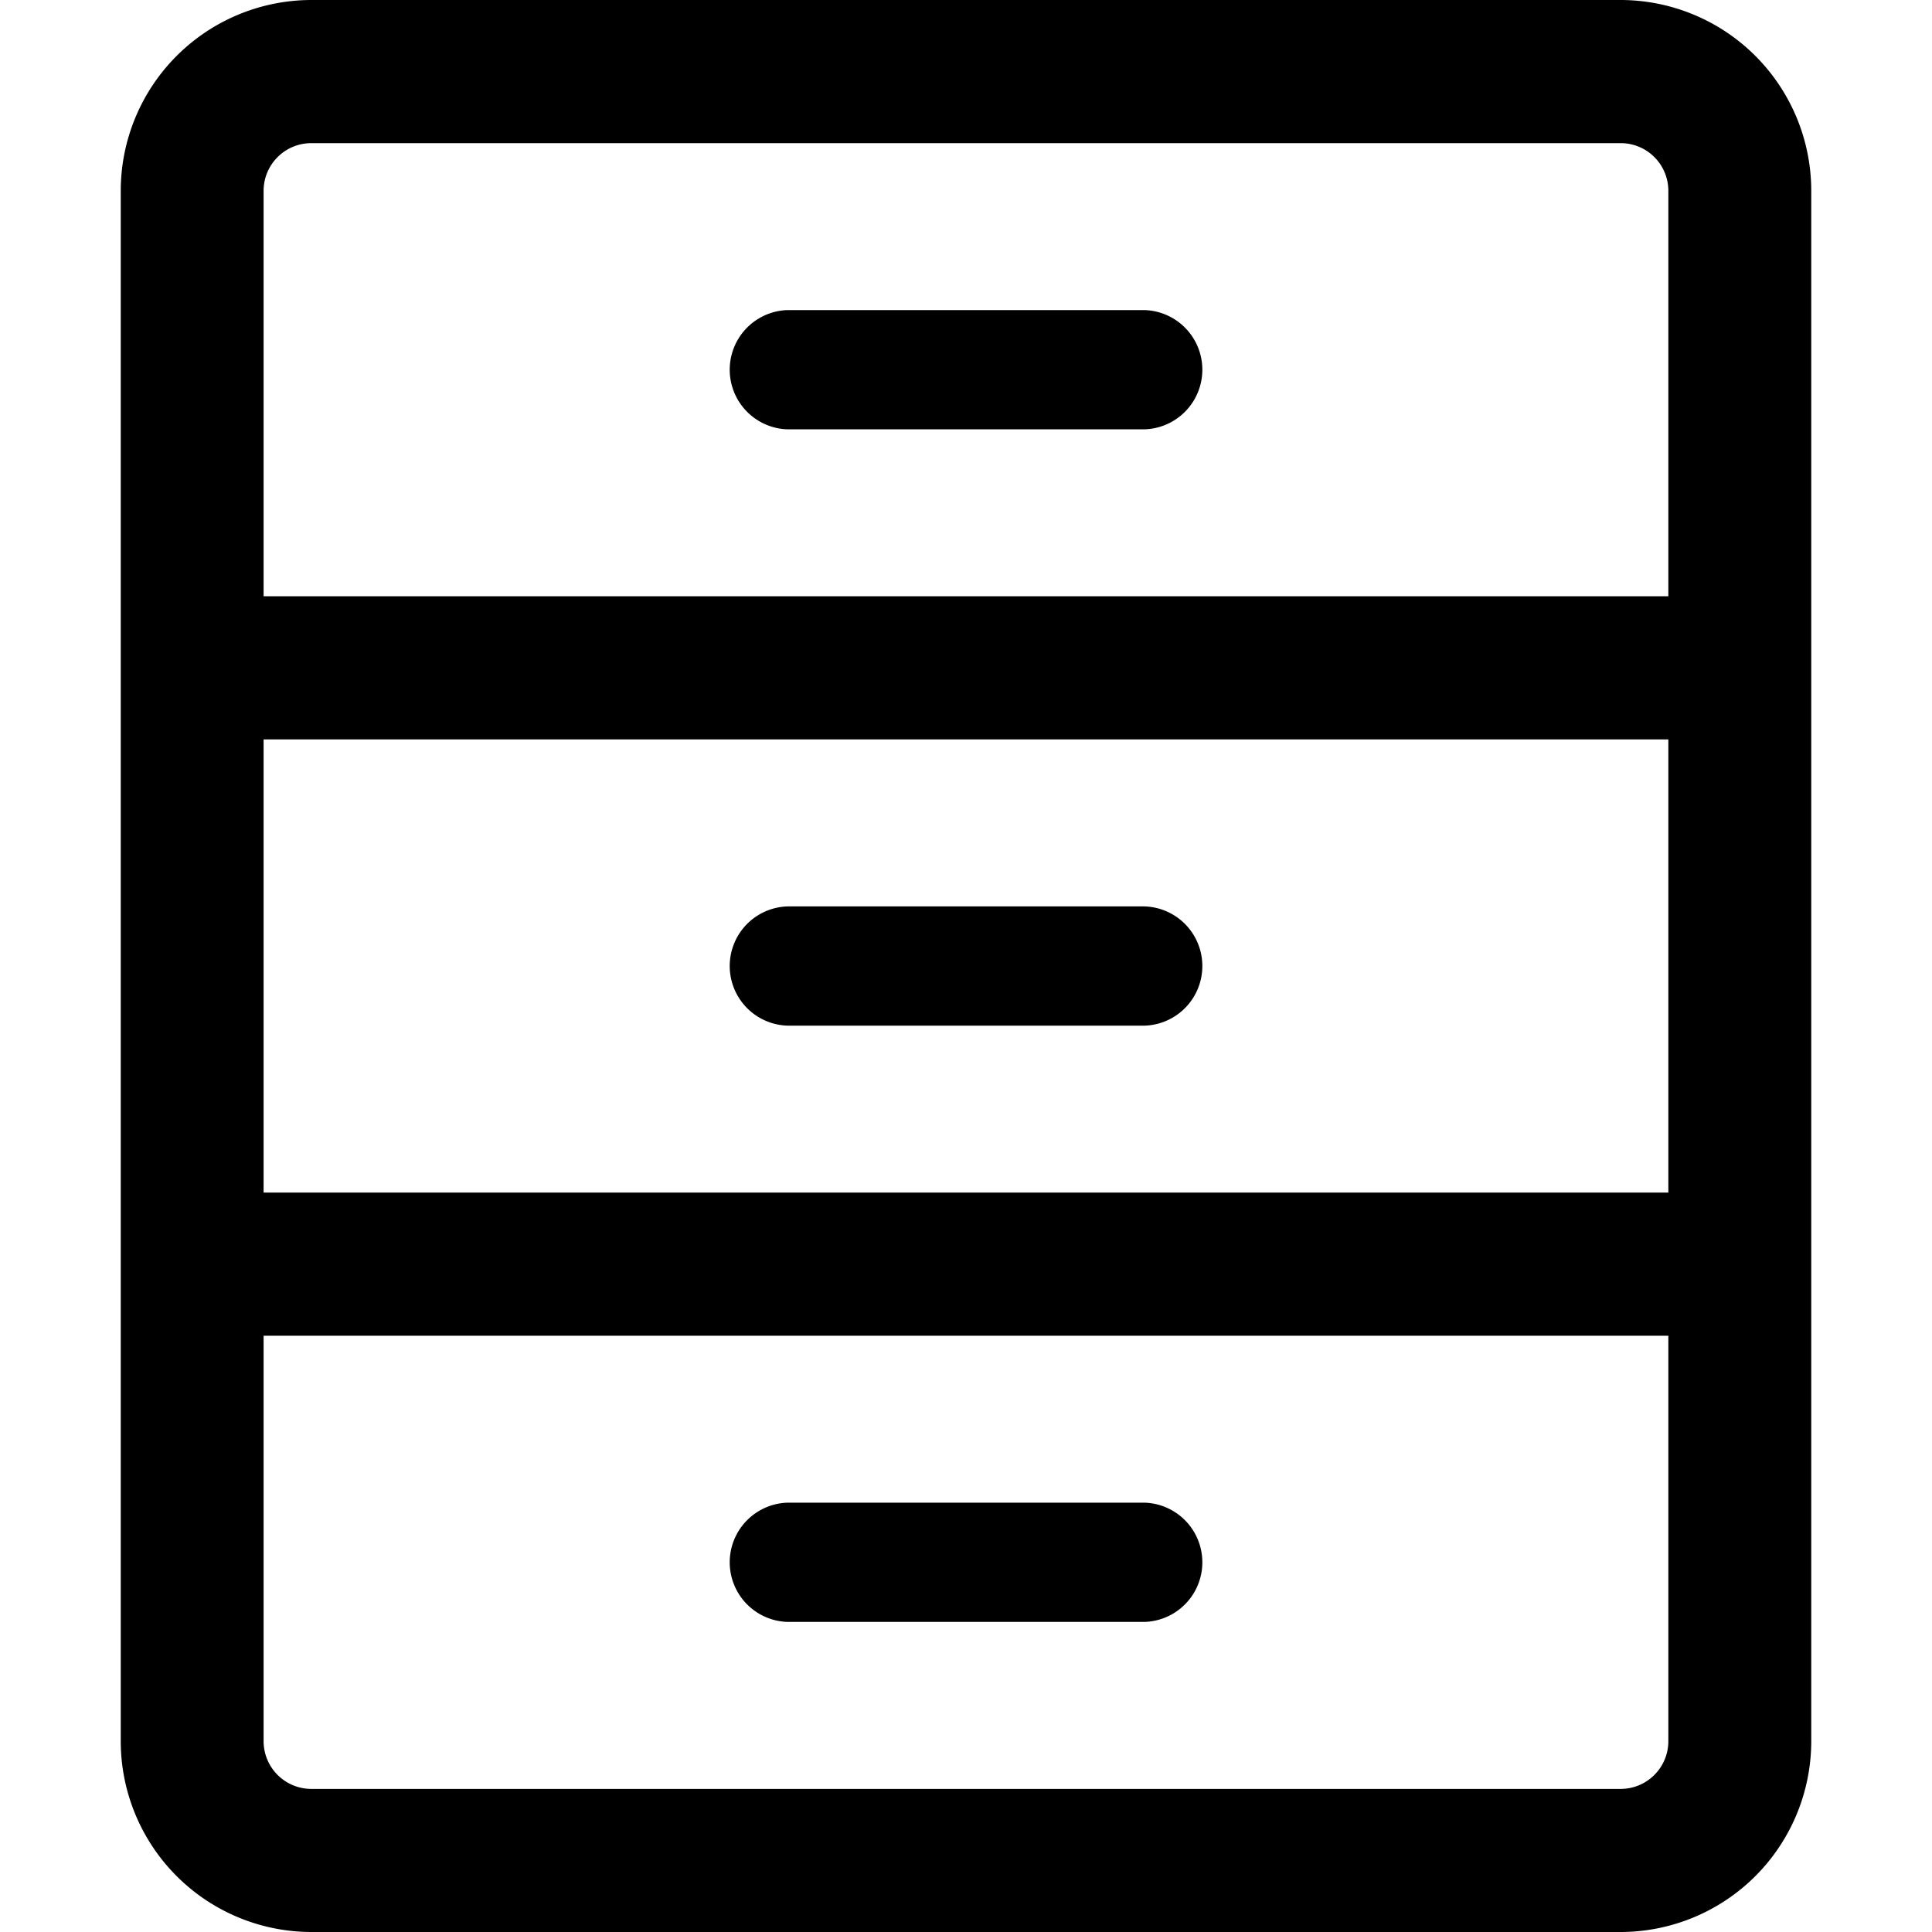 <svg data-name="그룹 2501" xmlns="http://www.w3.org/2000/svg" width="32" height="32" viewBox="0 0 32 32">
    <g data-name="그룹 2592">
        <path data-name="사각형 962" transform="translate(3.184 19.753)" d="M0 0h25.633v2.371H0z"/>
        <g data-name="그룹 2502">
            <path data-name="패스 987" d="M26.845 32H5.155A3.161 3.161 0 0 1 2 28.84V3.161A3.161 3.161 0 0 1 5.155 0h21.69A3.161 3.161 0 0 1 30 3.161V28.84A3.161 3.161 0 0 1 26.845 32M5.155 2.371a.79.79 0 0 0-.789.79V28.84a.791.791 0 0 0 .789.79h21.69a.79.79 0 0 0 .788-.79V3.161a.789.789 0 0 0-.788-.79z"/>
            <path data-name="사각형 961" transform="translate(3.184 9.876)" d="M0 0h25.633v2.371H0z"/>
            <path data-name="패스 988" d="M18.958 7.111h-5.915a.988.988 0 0 1 0-1.975h5.915a.988.988 0 0 1 0 1.975"/>
            <path data-name="패스 989" d="M18.958 16.988h-5.915a.988.988 0 0 1 0-1.975h5.915a.988.988 0 0 1 0 1.975"/>
            <path data-name="패스 990" d="M18.958 26.864h-5.915a.988.988 0 0 1 0-1.975h5.915a.988.988 0 0 1 0 1.975"/>
        </g>
    </g>
</svg>
